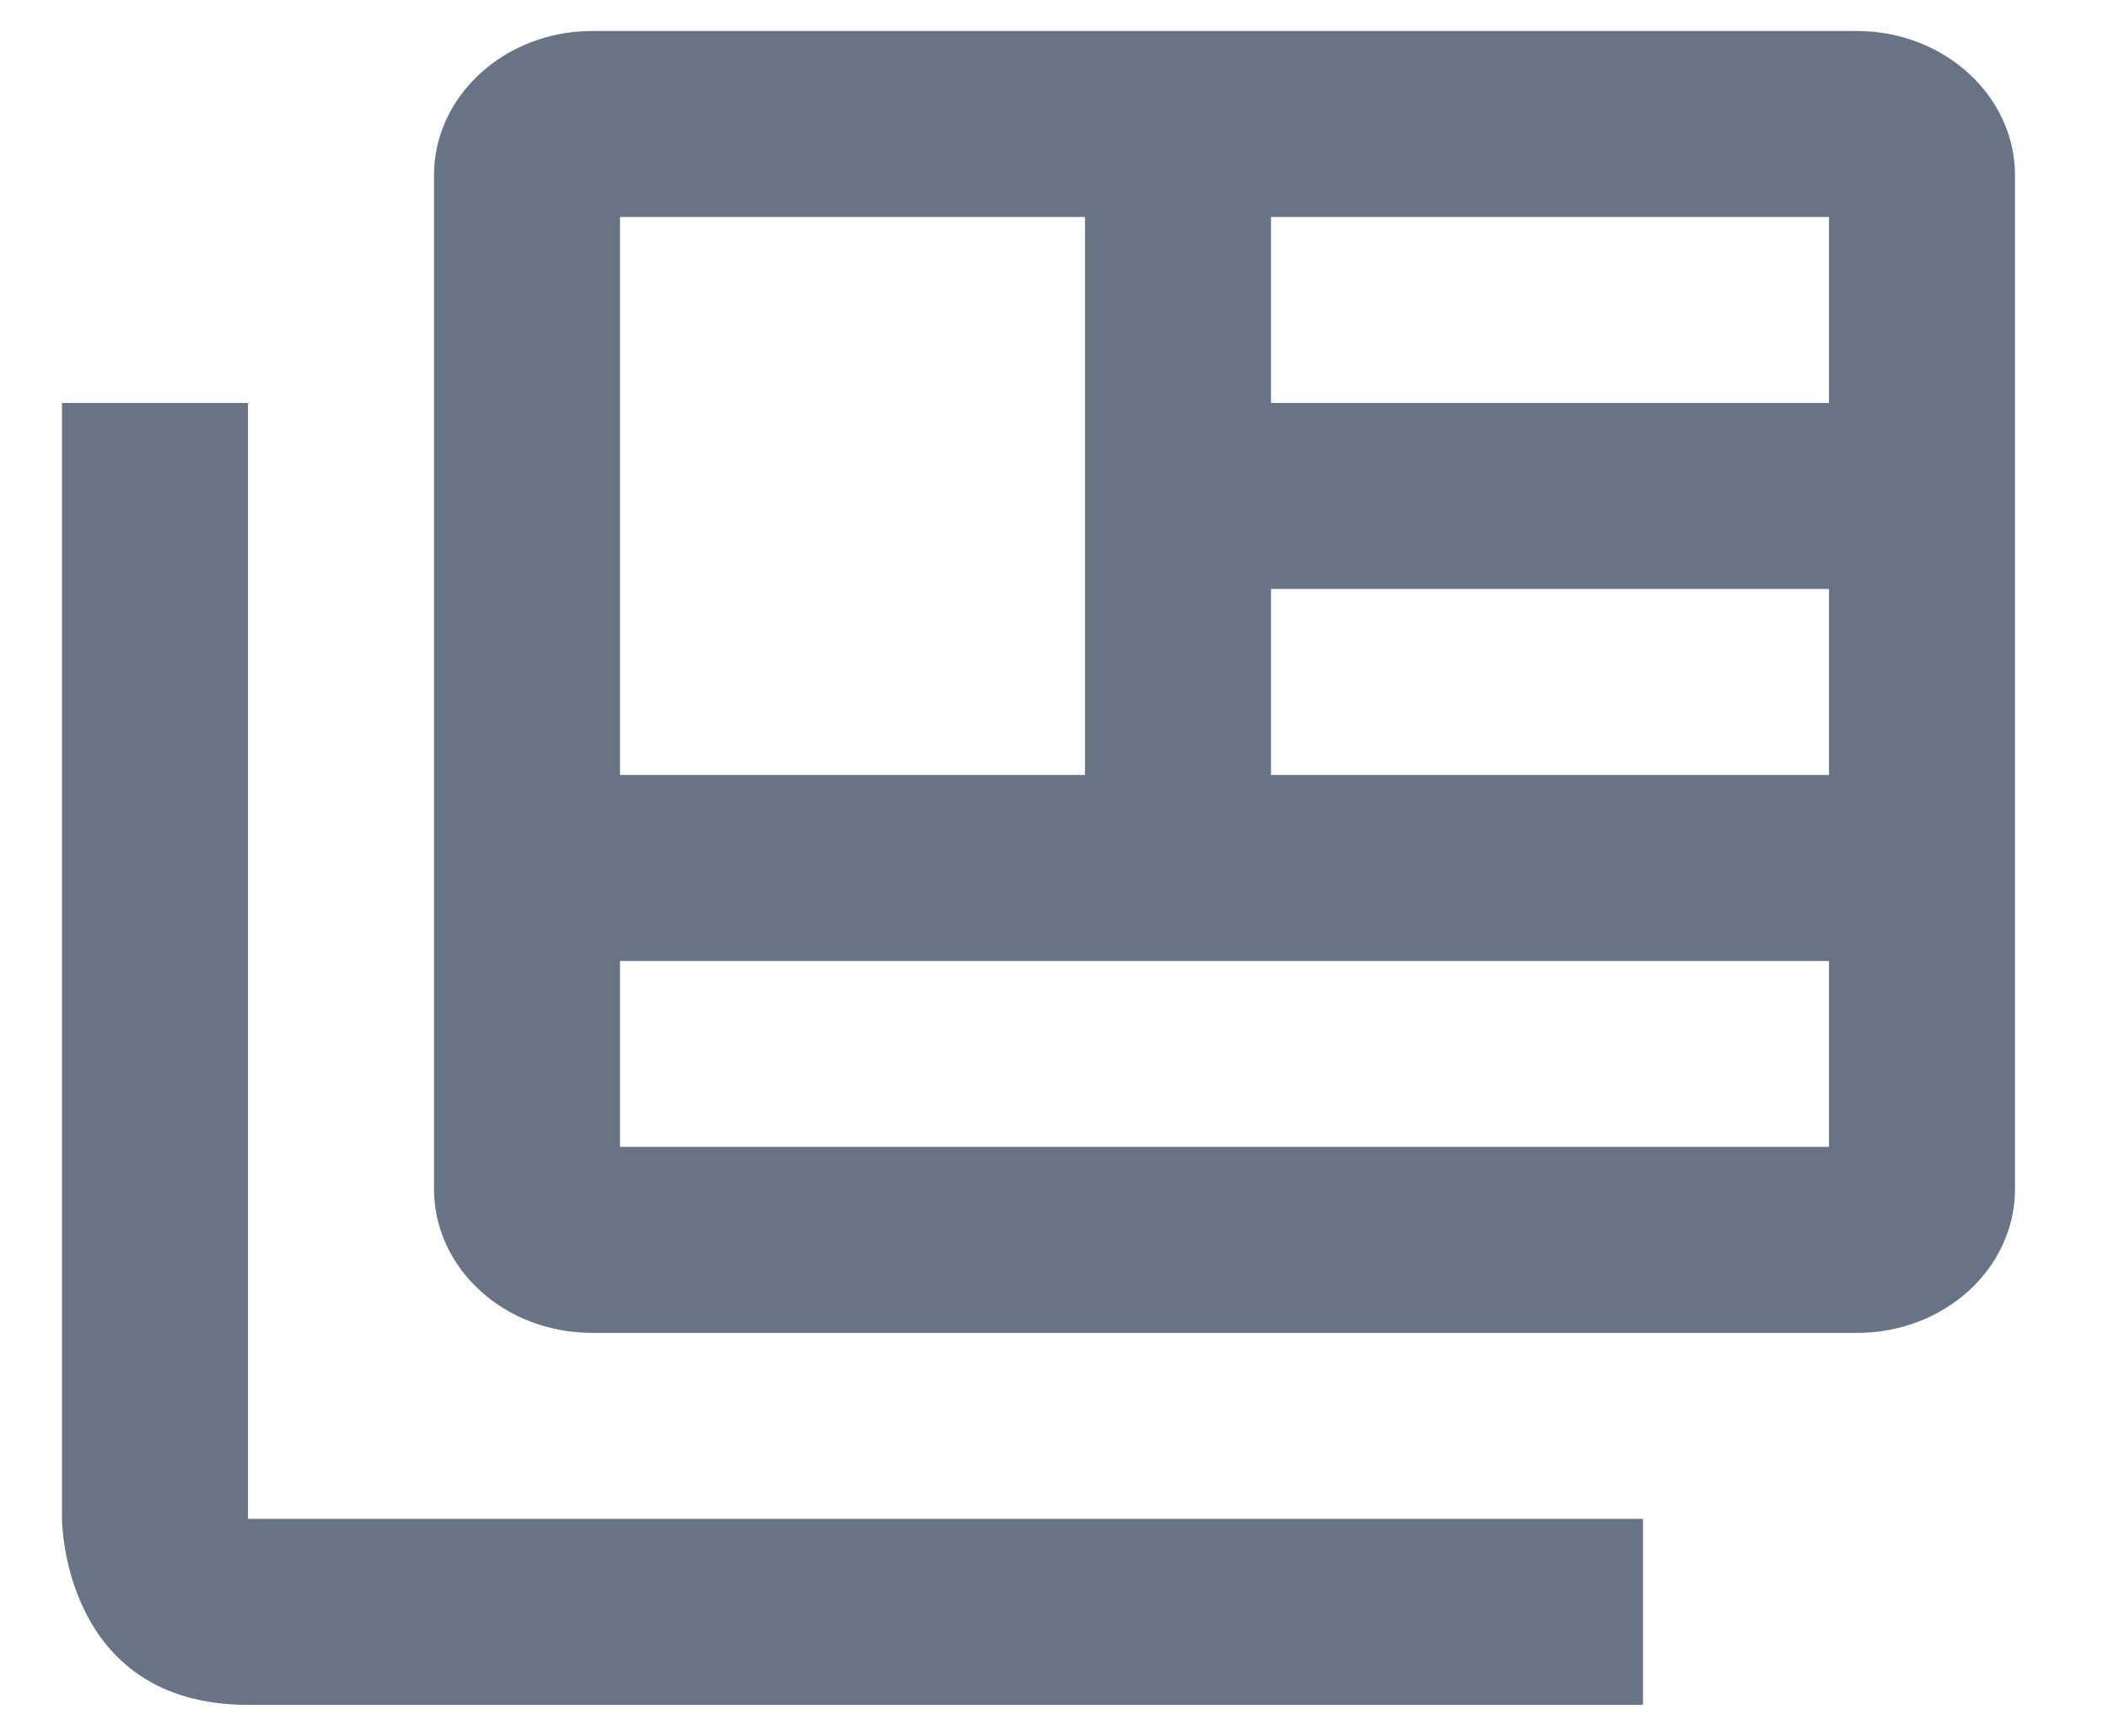 <svg width="17" height="14" viewBox="0 0 17 14" fill="none" xmlns="http://www.w3.org/2000/svg">
<path d="M2 3.25V12.25H13.25V13.75H2C0.5 13.75 0.5 12.25 0.5 12.25V3.25H2ZM14.975 0.25H4.775C4.07 0.25 3.5 0.775 3.5 1.413V9.588C3.5 10.232 4.07 10.75 4.775 10.75H14.975C15.68 10.75 16.25 10.232 16.25 9.588V1.413C16.25 0.775 15.68 0.25 14.975 0.25ZM5 1.75H8.75V6.25H5V1.75ZM14.75 9.25H5V7.75H14.75V9.25ZM14.75 6.25H10.25V4.75H14.75V6.25ZM14.75 3.25H10.25V1.75H14.75V3.25Z" fill="#687483"/>
</svg>
